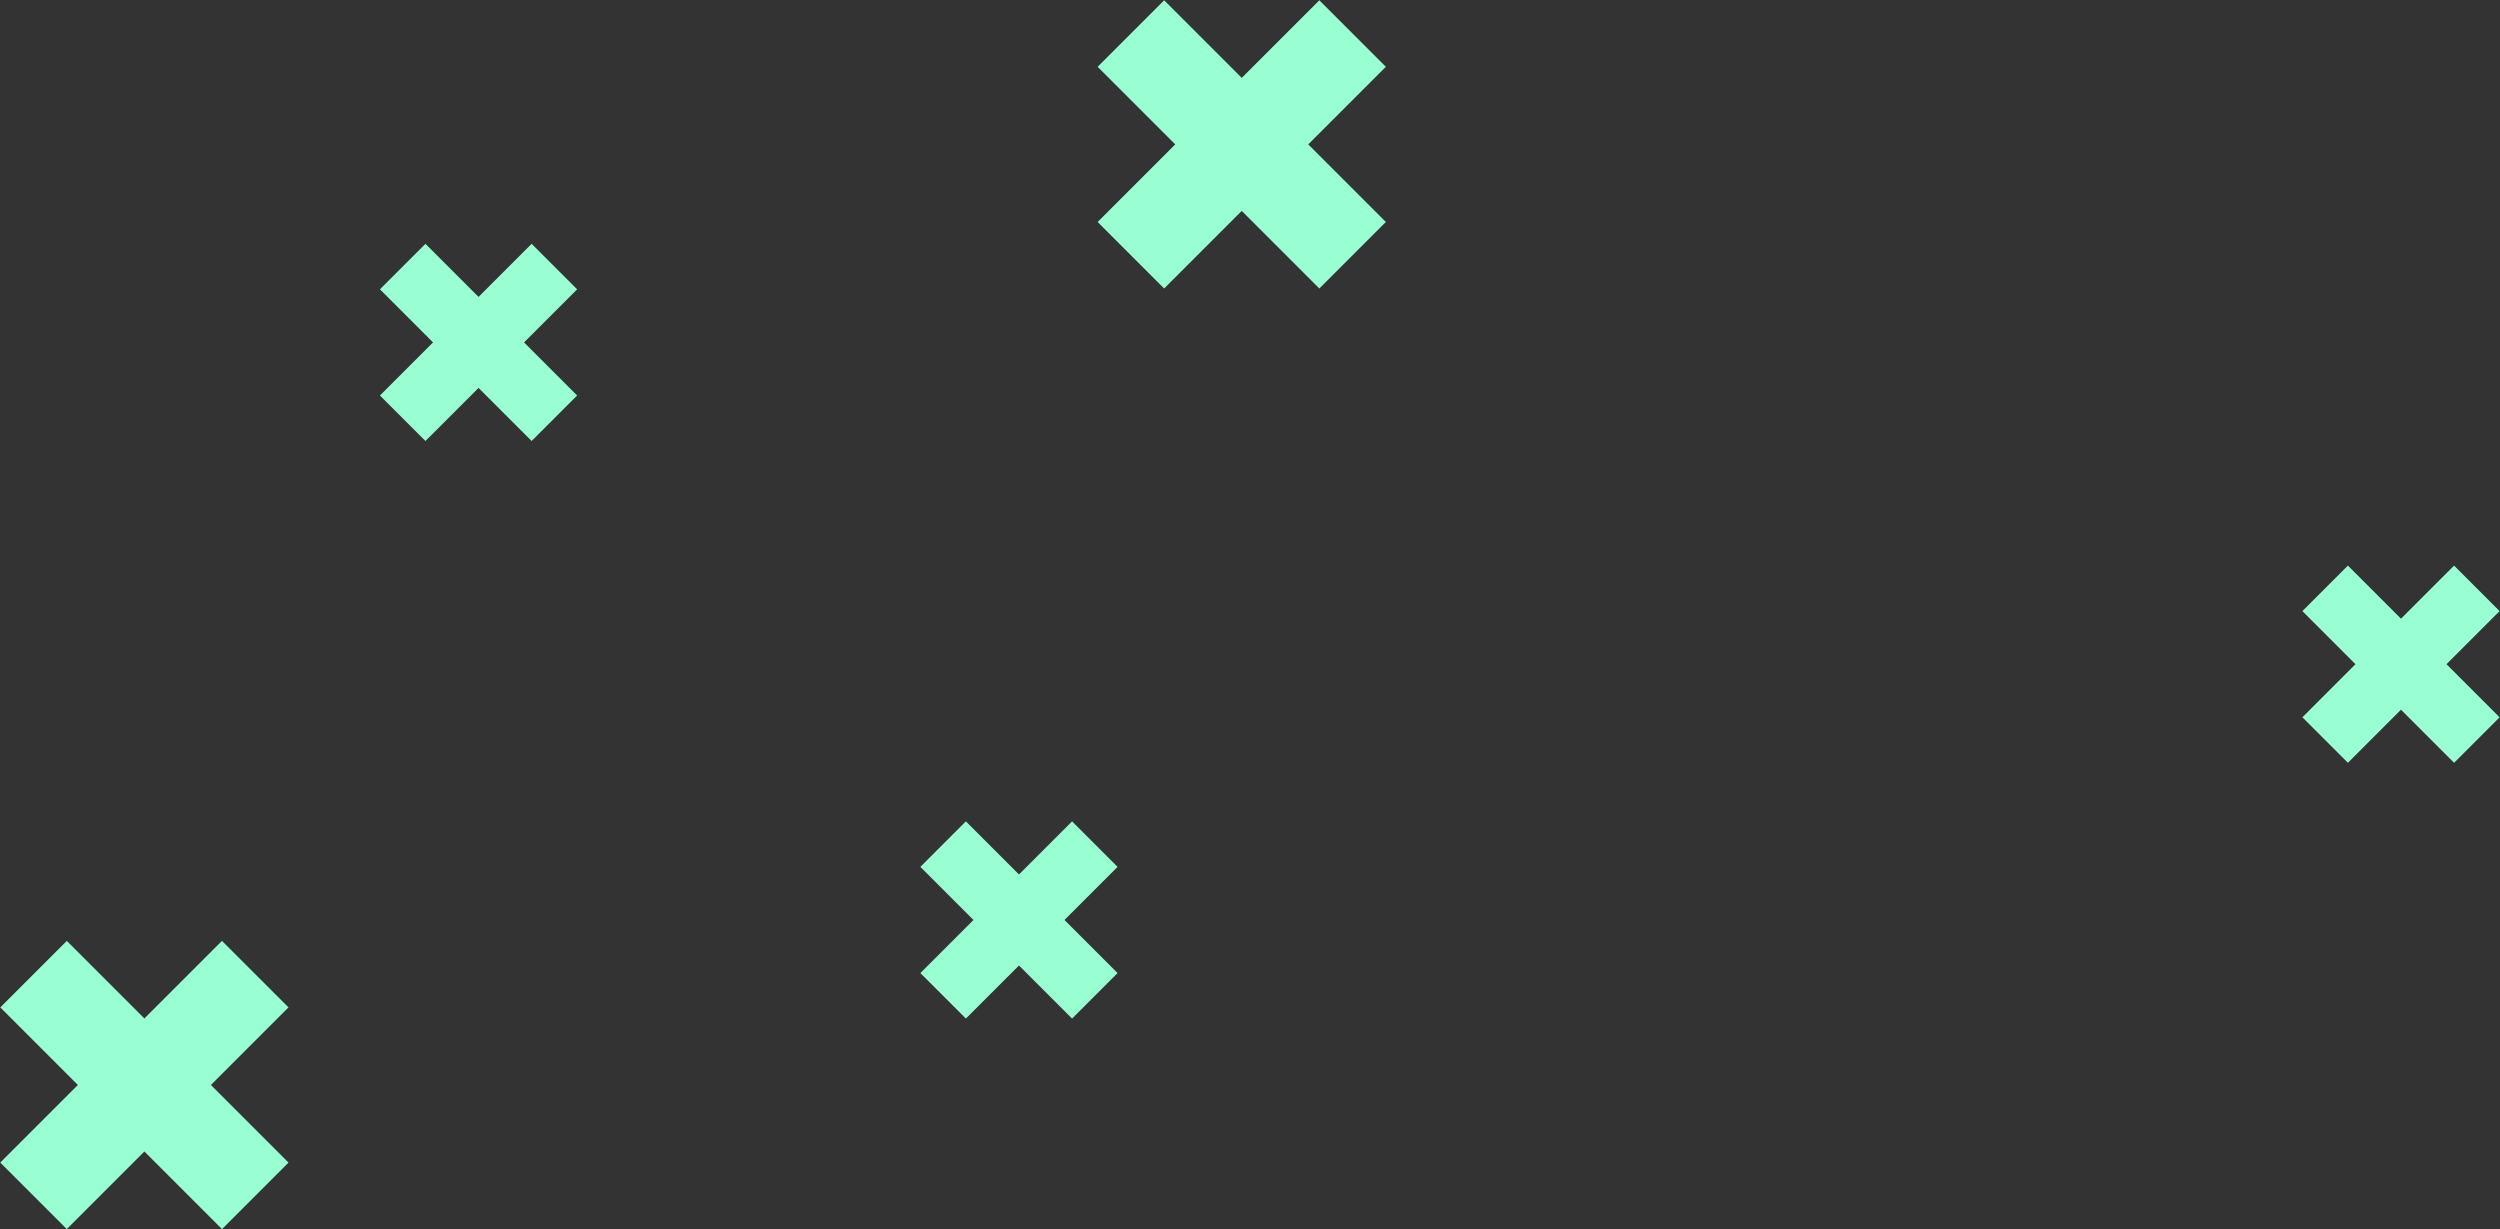 <?xml version="1.0" encoding="UTF-8"?>
<svg width="606px" height="298px" viewBox="0 0 606 298" version="1.1" xmlns="http://www.w3.org/2000/svg" xmlns:xlink="http://www.w3.org/1999/xlink">
    <rect x="0" y="0" width="606" height="298" fill="#333333" stroke="none"/>
    <!-- Generator: Sketch 46.2 (44496) - http://www.bohemiancoding.com/sketch -->
    <title>crosses_behind</title>
    <desc>Created with Sketch.</desc>
    <defs></defs>
    <g id="Page-1" stroke="none" stroke-width="1" fill="none" fill-rule="evenodd">
        <g id="10_Boldyrev_desktop" transform="translate(-565, -177)" fill="#99FFD3">
            <g id="crosses_behind" transform="translate(546, 158)">
                <path d="M331.4,42.6 L331.4,16 L308.6,16 L308.6,42.6 L282,42.6 L282,65.4 L308.6,65.4 L308.6,92 L331.4,92 L331.4,65.4 L358,65.4 L358,42.6 L331.4,42.6 Z" id="Combined-Shape-Copy-6" transform="translate(320, 54) rotate(-135) translate(-320, -54) "></path>
                <path d="M273.8,234.2 L273.8,216 L258.2,216 L258.2,234.2 L240,234.2 L240,249.8 L258.2,249.8 L258.2,268 L273.8,268 L273.8,249.8 L292,249.8 L292,234.2 L273.8,234.2 Z" id="Combined-Shape-Copy-2" transform="translate(266, 242) rotate(-135) translate(-266, -242) "></path>
                <path d="M65.4,270.6 L65.4,244 L42.6,244 L42.6,270.6 L16,270.6 L16,293.4 L42.6,293.4 L42.6,320 L65.4,320 L65.4,293.4 L92,293.4 L92,270.6 L65.4,270.6 Z" id="Combined-Shape-Copy-5" transform="translate(54, 282) rotate(-135) translate(-54, -282) "></path>
                <path d="M608.8,172.2 L608.8,154 L593.2,154 L593.2,172.2 L575,172.2 L575,187.8 L593.2,187.8 L593.2,206 L608.8,206 L608.8,187.8 L627,187.8 L627,172.2 L608.8,172.2 Z" id="Combined-Shape-Copy-8" transform="translate(601, 180) rotate(-135) translate(-601, -180) "></path>
                <path d="M142.8,94.2 L142.8,76 L127.2,76 L127.2,94.2 L109,94.2 L109,109.8 L127.2,109.8 L127.2,128 L142.8,128 L142.8,109.8 L161,109.8 L161,94.2 L142.8,94.2 Z" id="Combined-Shape-Copy-4" transform="translate(135, 102) rotate(-135) translate(-135, -102) "></path>
            </g>
        </g>
    </g>
</svg>